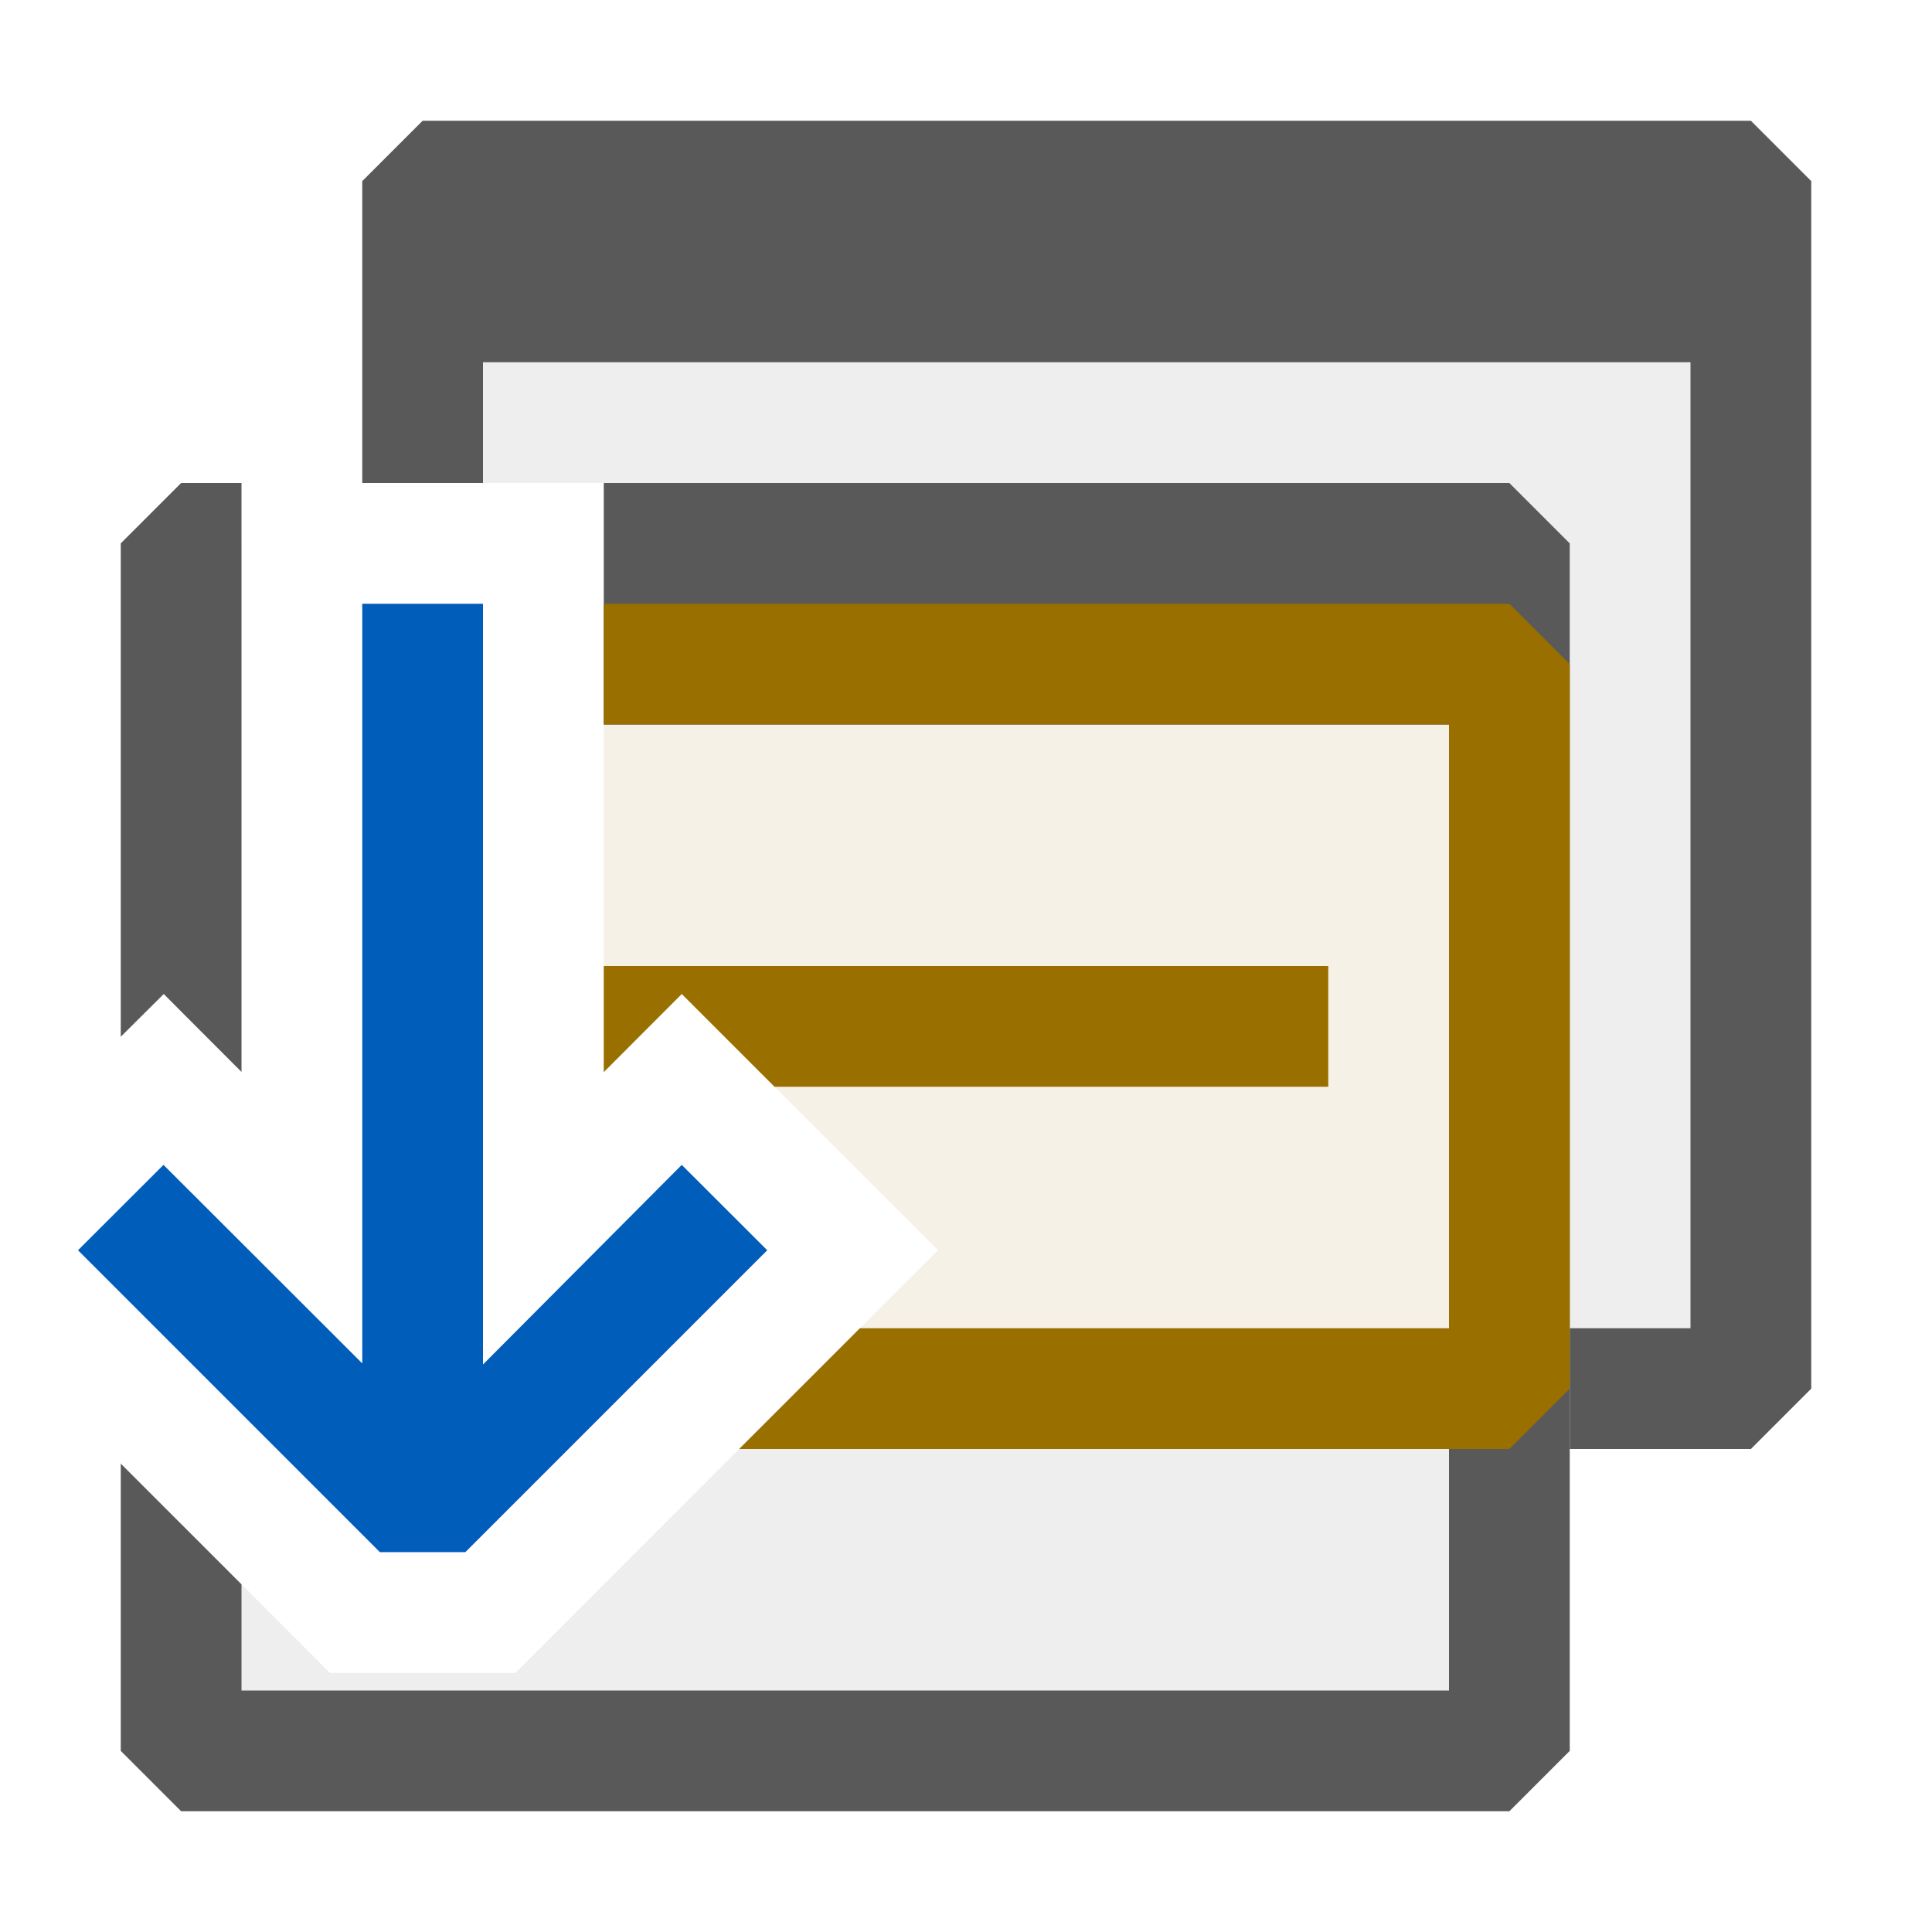 <svg xmlns="http://www.w3.org/2000/svg" viewBox="0 0 16 16">
  <defs>
    <style>.canvas{fill: none; opacity: 0;}.light-defaultgrey-10{fill: #212121; opacity: 0.1;}.light-defaultgrey{fill: #212121; opacity: 1;}.light-yellow-10{fill: #996f00; opacity: 0.1;}.light-blue{fill: #005dba; opacity: 1;}.light-yellow{fill: #996f00; opacity: 1;}.cls-1{opacity:0.75;}</style>
  </defs>
  <title>IconLightQueryExtender</title>
  <g id="canvas" class="canvas">
    <path class="canvas" d="M16,16H0V0H16Z" />
  </g>
  <g id="level-1">
    <g class="cls-1">
      <path class="light-defaultgrey-10" d="M14.5,1.5v10H13v-7L12.5,4h-9V1.5Z" />
      <path class="light-defaultgrey" d="M15,1.5v10l-.5.5H13V11h1V3H4V4H3V1.5L3.5,1h11Z" />
      <path class="light-defaultgrey-10" d="M1.5,8.379V4.5H2V8.877ZM6.621,11.5,4.268,13.854H2.732L1.5,12.621V14.5h11v-3Z" />
      <path class="light-defaultgrey" d="M1,8.586V4.5L1.5,4H2V8.877l-.644-.645ZM12.5,4H5V6h7v8H2v-.879l-1-1V14.5l.5.5h11l.5-.5V4.5Z" />
    </g>
    <path class="light-yellow-10" d="M12.5,5.5v6H6.621l1.147-1.146L5.646,8.232,5,8.881V5.5Z" />
    <path class="light-blue" d="M3.854,12.854H3.146l-2.5-2.5.708-.707L3,11.291V5H4v6.3L5.646,9.647l.708.707Z" />
    <path class="light-yellow" d="M13,5.5v6l-.5.5H6.121l1-1H12V6H5V5h7.5Z" />
    <path class="light-yellow" d="M11,8V9H6.414l-.768-.768L5,8.879V8Z" />
  </g>
</svg>
